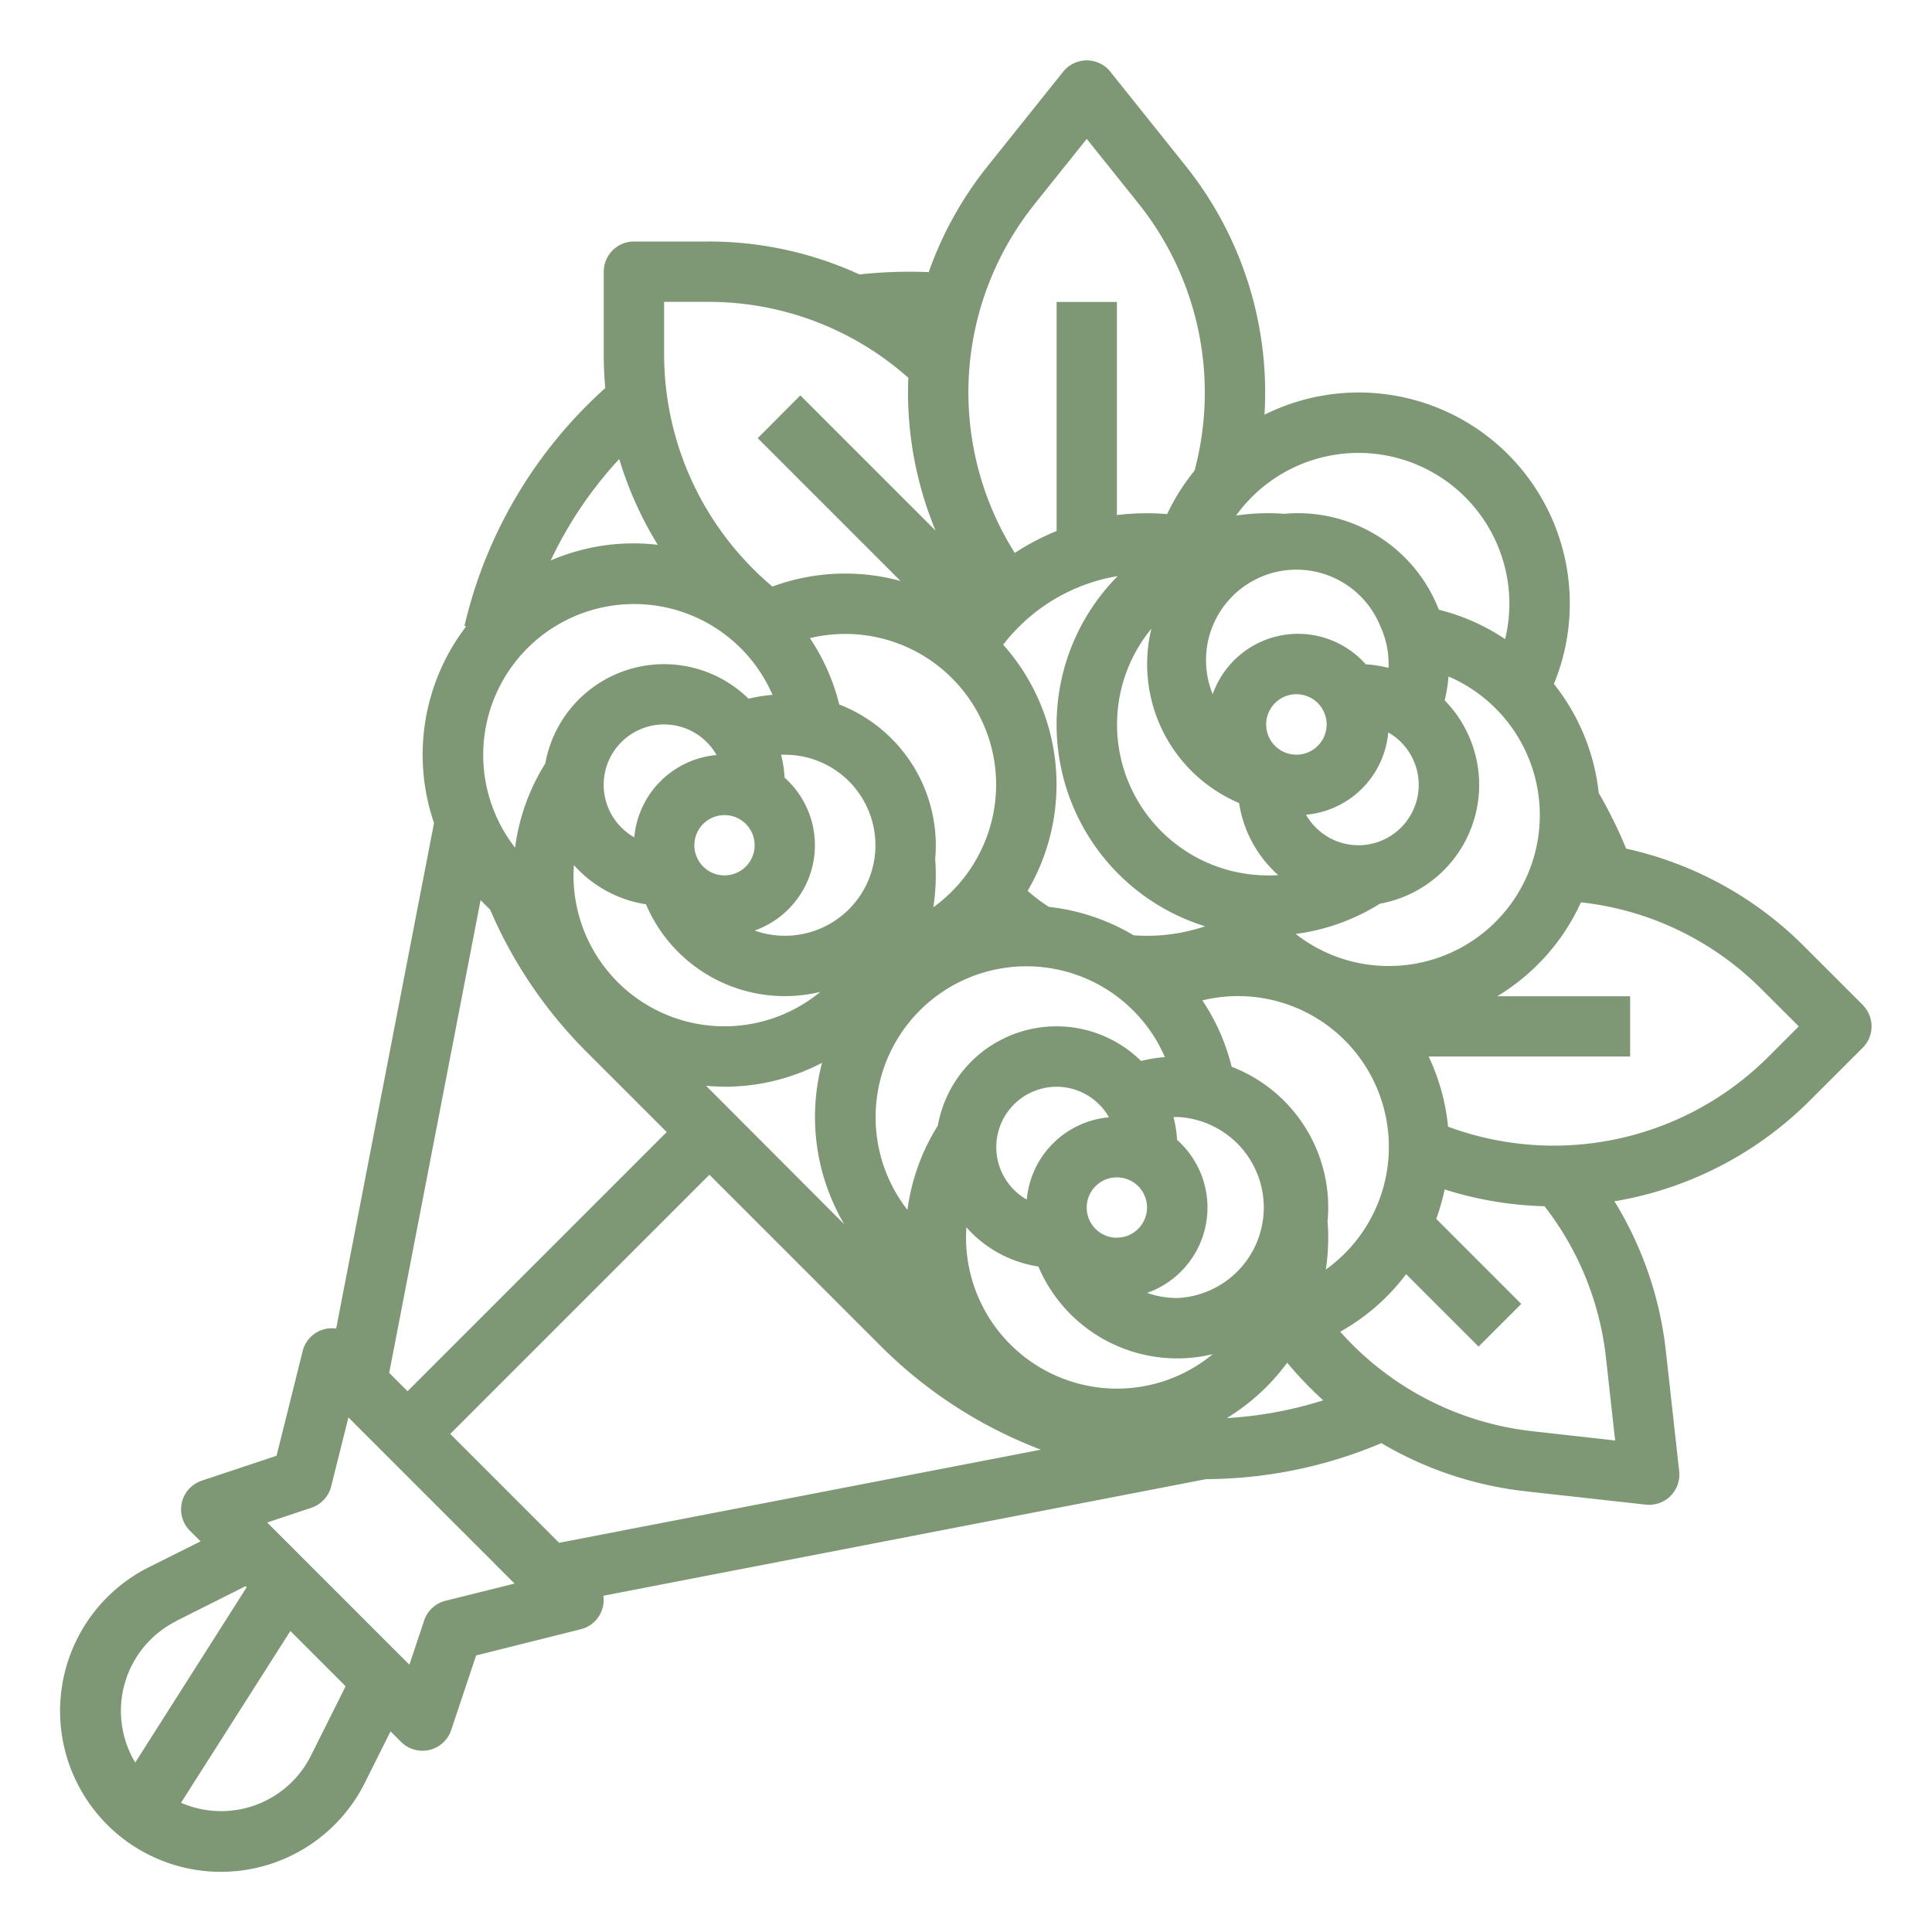 <svg width="20" height="20" viewBox="0 0 20 20" fill="none" xmlns="http://www.w3.org/2000/svg"><path d="M19.284 10.404l-.61-.61a3.738 3.738 0 00-1.84-1.009 4.752 4.752 0 00-.284-.576 2.19 2.19 0 00-.464-1.129 2.185 2.185 0 00-2.996-2.787 3.757 3.757 0 00-.814-2.573l-.782-.978a.313.313 0 00-.488 0l-.782.978c-.264.329-.47.7-.61 1.097a4.8 4.8 0 00-.717.024A3.74 3.74 0 007.331 2.5h-.769a.313.313 0 00-.312.313v.861c0 .115.005.23.016.343A4.757 4.757 0 004.808 6.48l.018.004a2.183 2.183 0 00-.333 2.036L3.48 13.753a.312.312 0 00-.347.234l-.27 1.083-.775.258a.313.313 0 00-.122.518l.11.11-.532.266a1.665 1.665 0 102.233 2.233l.266-.532.11.11a.313.313 0 00.517-.122l.259-.774 1.083-.271a.312.312 0 00.234-.347l6.24-1.207a4.701 4.701 0 001.81-.371l-.002-.005c.459.272.97.443 1.5.502l1.244.138a.313.313 0 00.345-.345l-.138-1.244a3.735 3.735 0 00-.533-1.552l.04-.006a3.73 3.73 0 001.987-1.04l.544-.543a.313.313 0 000-.442zm-7.714-4.44a2.186 2.186 0 00.905 3.625 1.88 1.88 0 01-.74.093 2.178 2.178 0 00-.877-.294 1.88 1.88 0 01-.22-.166 2.174 2.174 0 00-.253-2.548 1.884 1.884 0 011.184-.71zm.617 7.473a.937.937 0 01-.312-.053.937.937 0 00.31-1.584 1.245 1.245 0 00-.037-.237h.04a.938.938 0 010 1.874zm-6.25-4.374c0-.037.002-.072.004-.108.194.218.458.362.746.406a1.562 1.562 0 001.805.907 1.562 1.562 0 01-2.555-1.206zm2.188-1.25a.937.937 0 11-.313 1.82.937.937 0 00.31-1.583 1.244 1.244 0 00-.036-.237h.039zm-.625.625a.312.312 0 110 .624.312.312 0 010-.624zm-.934.23a.625.625 0 11.852-.852.939.939 0 00-.852.852zm3.142 2.985a2.172 2.172 0 00-.314.872 1.562 1.562 0 112.665-1.582 1.55 1.55 0 00-.247.04 1.248 1.248 0 00-2.104.67zm1.854 1.16a.312.312 0 110-.625.312.312 0 010 .624zm-.624-1.563a.625.625 0 01.542.316.939.939 0 00-.851.852.625.625 0 01.309-1.168zm2.187-2.188a1.562 1.562 0 01-1.206-2.554 1.562 1.562 0 00.908 1.805c.044.288.187.552.405.746a1.582 1.582 0 01-.107.004zm.313-1.25a.313.313 0 110-.625.313.313 0 010 .625zm.624.938a.625.625 0 01-.542-.316.938.938 0 00.851-.852.625.625 0 01-.309 1.168zm.312-1.836a1.247 1.247 0 00-.236-.037.936.936 0 00-1.584.31.936.936 0 011.734-.707.937.937 0 01.086.434zm-4.062 1.211a1.571 1.571 0 01-.65 1.267 2.195 2.195 0 00.019-.498 1.565 1.565 0 00-.993-1.601 2.162 2.162 0 00-.304-.687 1.562 1.562 0 011.928 1.519zm-2.315-.932c-.084.007-.166.02-.248.04a1.249 1.249 0 00-2.104.67 2.172 2.172 0 00-.313.872 1.562 1.562 0 112.665-1.582zM7.5 11.25c.352 0 .699-.085 1.01-.248a2.187 2.187 0 00.23 1.672L7.309 11.24c.063.006.127.009.192.009zm1.61 2.677a4.72 4.72 0 001.665 1.08l-4.987.964-1.127-1.127 2.683-2.683 1.766 1.766zm2.453.448a1.564 1.564 0 01-1.559-1.67c.193.218.457.362.745.406a1.562 1.562 0 001.806.907c-.28.231-.63.357-.992.357zm2.18-1.73a1.56 1.56 0 00-.993-1.602 2.162 2.162 0 00-.303-.687 1.561 1.561 0 011.278 2.786 2.198 2.198 0 00.018-.498zM14.375 10c-.349 0-.688-.117-.962-.332.31-.04.607-.147.872-.313a1.25 1.25 0 00.67-2.105c.02-.08.033-.163.04-.247a1.562 1.562 0 01-.62 2.997zm1.25-3.75c0 .123-.015.246-.044.366a2.163 2.163 0 00-.686-.304 1.565 1.565 0 00-1.602-.993 2.22 2.22 0 00-.497.018 1.562 1.562 0 012.829.913zm-4.913-4.14l.538-.672.538.672a3.132 3.132 0 01.578 2.762 2.188 2.188 0 00-.284.45 2.529 2.529 0 00-.52.01V3.126h-.624v2.371a2.524 2.524 0 00-.433.227 3.115 3.115 0 01.207-3.613zM6.875 3.125h.456a3.11 3.11 0 012.072.786 3.733 3.733 0 00.282 1.582l-1.4-1.4-.441.443 1.478 1.478a2.18 2.18 0 00-1.326.058 3.143 3.143 0 01-1.121-2.398v-.549zM6.41 4.751c.094.312.228.611.399.889a2.16 2.16 0 00-1.108.162 4.15 4.15 0 01.709-1.05zM5.073 9.415a4.706 4.706 0 001 1.475l.829.829-2.683 2.683-.19-.19.946-4.894c.032.033.064.065.098.097zM1.825 16.78l.717-.36.011.012L1.4 18.246a1.04 1.04 0 01.426-1.465zm1.394 1.394a1.039 1.039 0 01-1.345.488l1.132-1.778.572.572-.359.718zm1.393-1.603a.313.313 0 00-.221.204l-.153.458-1.472-1.472.458-.153a.313.313 0 00.204-.22l.179-.715 1.72 1.72-.715.178zM12.7 14.68c.244-.149.456-.344.625-.573.115.138.24.268.373.389a4.07 4.07 0 01-.998.184zm3.164.136a3.124 3.124 0 01-1.99-1.03c.266-.149.499-.352.682-.596l.75.75.442-.442-.88-.88c.036-.1.065-.201.087-.305a3.72 3.72 0 001.034.174c.353.454.573.997.636 1.569l.095.856-.856-.096zm2.434-3.868a3.144 3.144 0 01-3.308.715 2.172 2.172 0 00-.201-.726h2.086v-.624H15.5c.38-.23.682-.568.866-.972a3.115 3.115 0 011.866.896l.389.388-.323.323z" fill="#7E9876"/></svg>